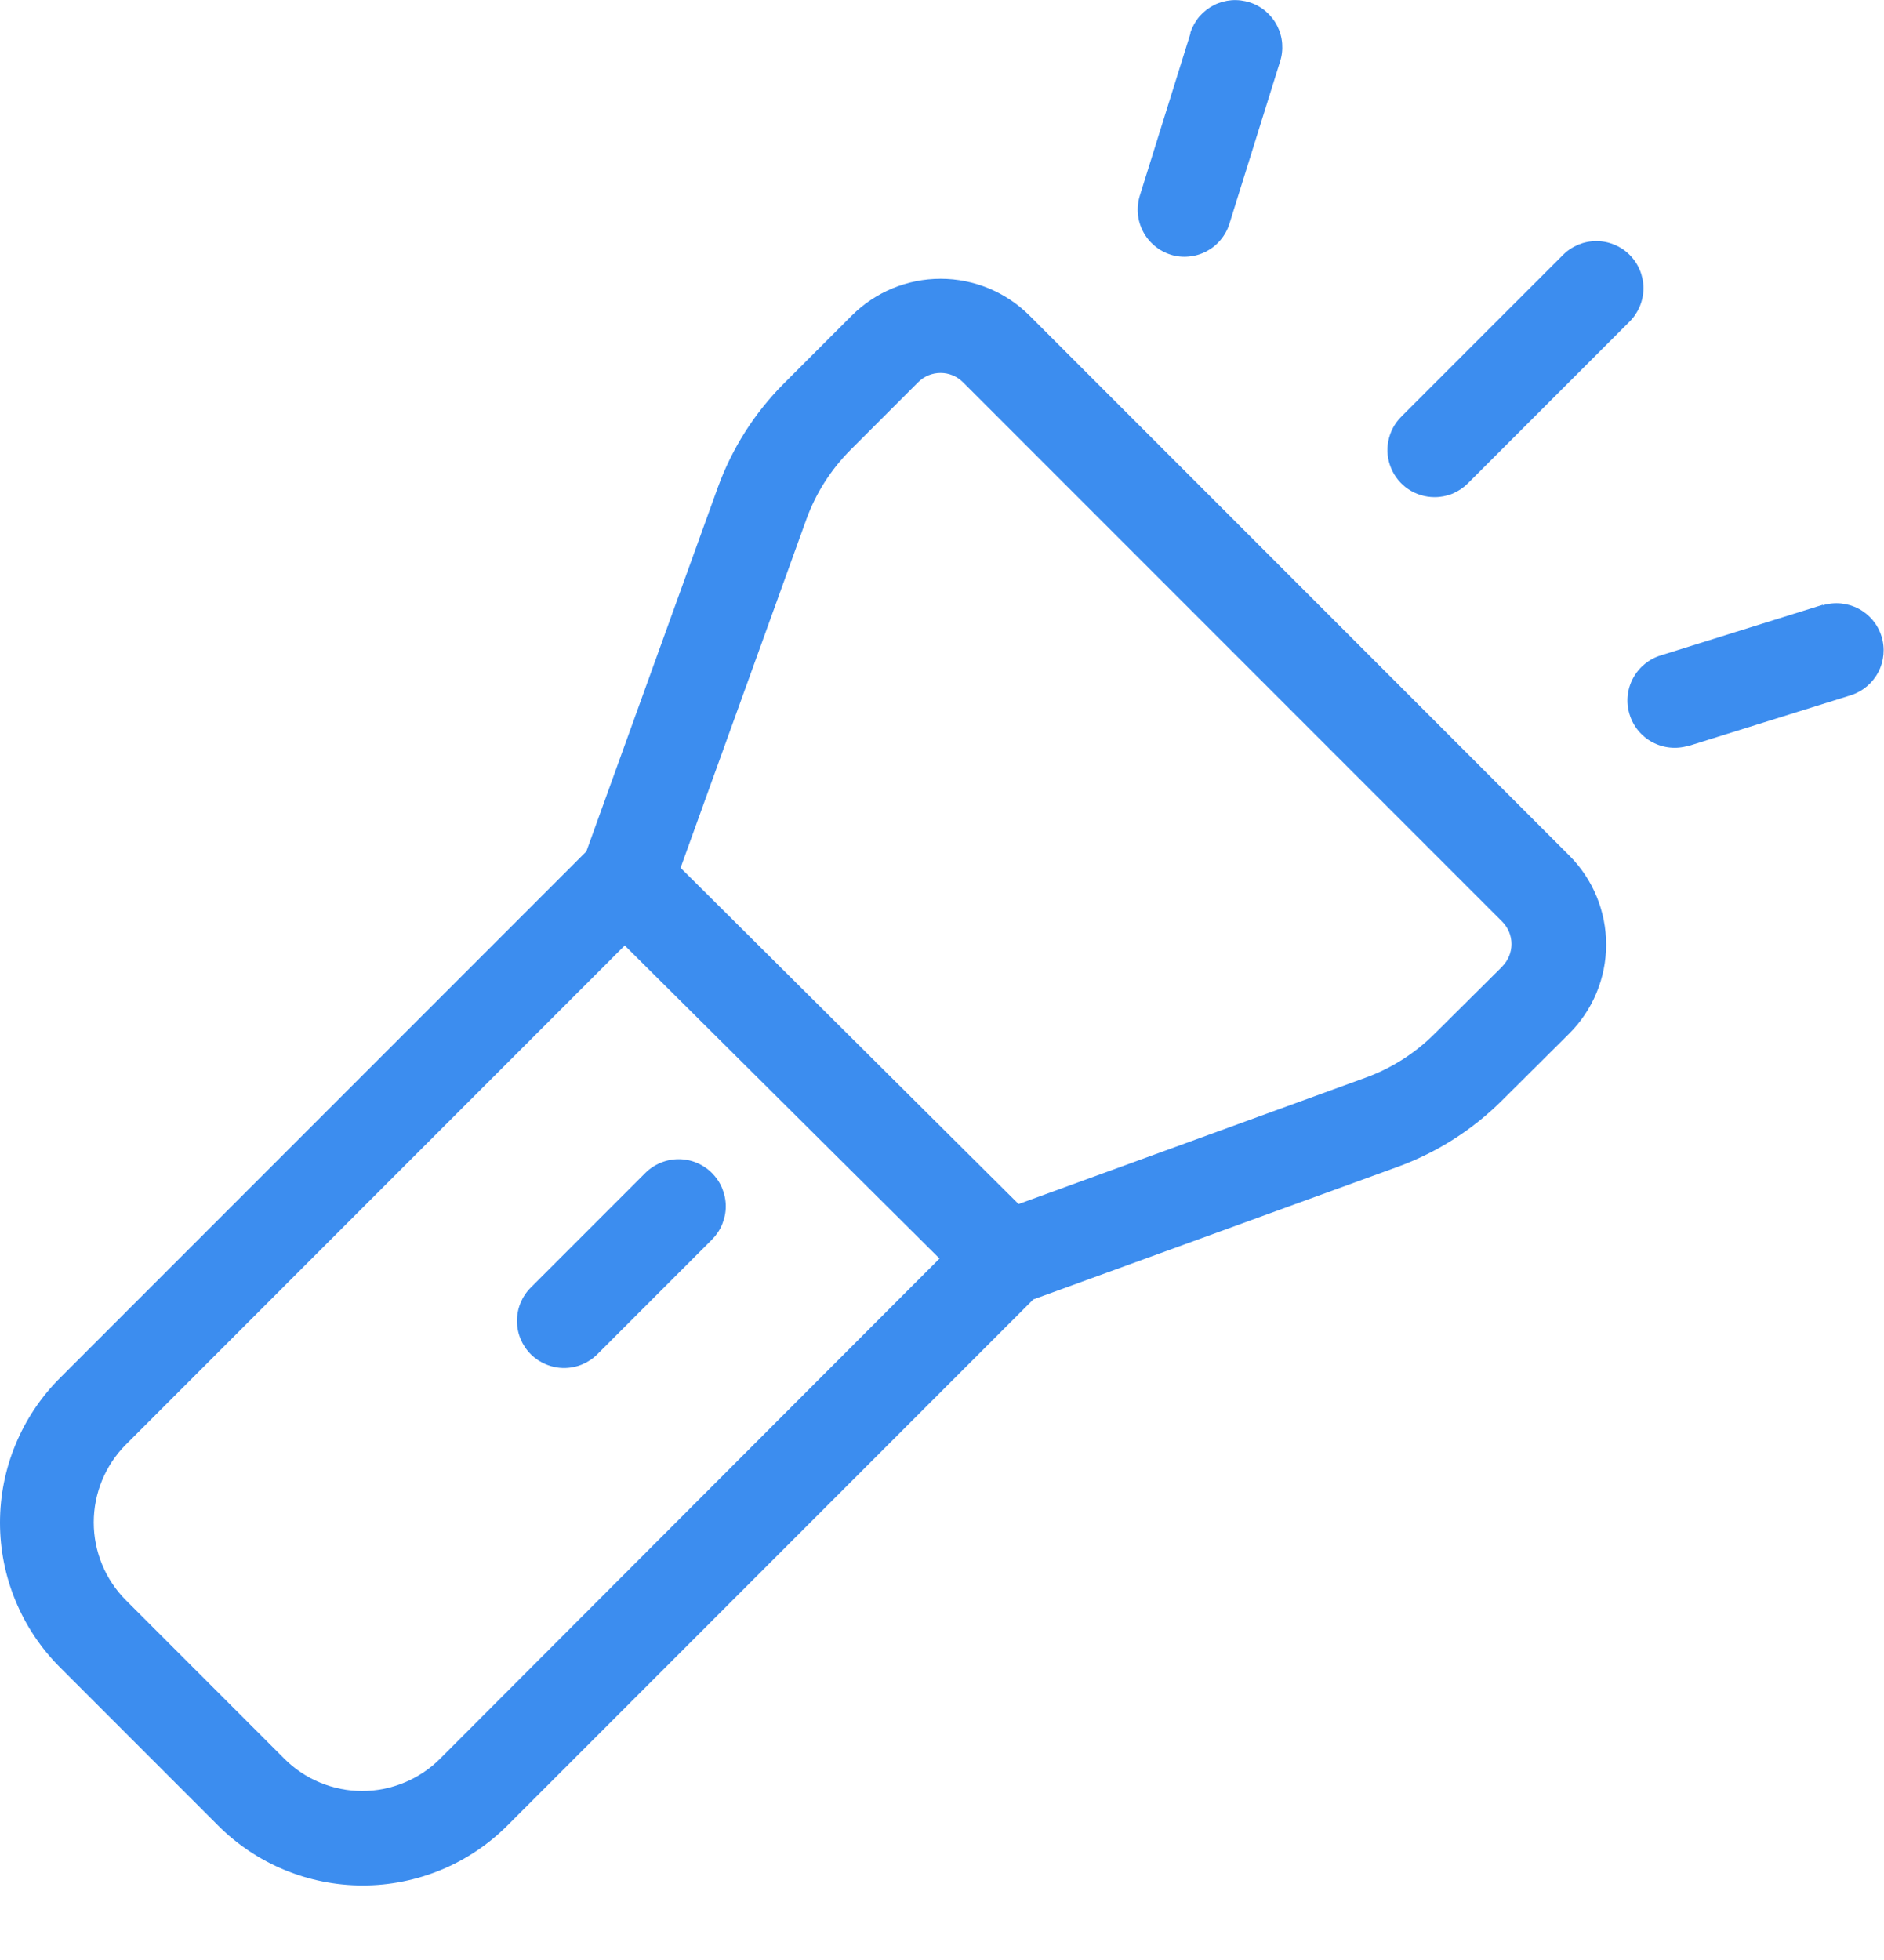 <svg width="25" height="26" viewBox="0 0 25 26" fill="none" xmlns="http://www.w3.org/2000/svg">
<path d="M9.447 15.56C9.389 15.502 9.32 15.456 9.245 15.425C9.169 15.393 9.088 15.377 9.005 15.377C8.923 15.377 8.842 15.393 8.766 15.425C8.69 15.456 8.621 15.502 8.563 15.56L7.043 17.08C6.926 17.197 6.86 17.356 6.86 17.522C6.86 17.688 6.926 17.847 7.043 17.964C7.161 18.081 7.32 18.147 7.485 18.147C7.651 18.147 7.81 18.081 7.927 17.964L9.447 16.444C9.505 16.386 9.552 16.317 9.583 16.241C9.614 16.165 9.631 16.084 9.631 16.002C9.631 15.92 9.614 15.839 9.583 15.763C9.552 15.687 9.505 15.618 9.447 15.56Z" fill="#3C8DEF"/>
<path d="M19.036 6.595C19.118 6.595 19.2 6.579 19.276 6.548C19.351 6.516 19.42 6.47 19.478 6.412L21.625 4.265C21.742 4.148 21.808 3.989 21.808 3.823C21.808 3.657 21.742 3.498 21.625 3.381C21.508 3.264 21.349 3.198 21.183 3.198C21.017 3.198 20.858 3.264 20.741 3.381L18.594 5.528C18.507 5.615 18.447 5.727 18.423 5.848C18.399 5.969 18.411 6.095 18.459 6.209C18.506 6.323 18.586 6.421 18.689 6.49C18.792 6.558 18.913 6.595 19.036 6.595Z" fill="#3C8DEF"/>
<path d="M24.189 8.022L22.041 8.693C21.882 8.741 21.748 8.851 21.67 8.997C21.591 9.144 21.574 9.315 21.623 9.474C21.671 9.634 21.78 9.767 21.927 9.846C22.073 9.924 22.245 9.941 22.404 9.893H22.414L24.562 9.222C24.719 9.171 24.849 9.061 24.925 8.915C25.001 8.768 25.016 8.598 24.967 8.441C24.918 8.283 24.808 8.152 24.663 8.075C24.517 7.998 24.347 7.981 24.189 8.029V8.022Z" fill="#3C8DEF"/>
<path d="M15.531 3.377C15.609 3.402 15.692 3.411 15.774 3.403C15.855 3.396 15.935 3.373 16.008 3.335C16.08 3.297 16.145 3.245 16.197 3.182C16.25 3.119 16.29 3.046 16.314 2.968L16.985 0.82C17.011 0.742 17.02 0.66 17.014 0.578C17.008 0.496 16.985 0.416 16.948 0.343C16.911 0.27 16.859 0.205 16.797 0.151C16.735 0.098 16.662 0.057 16.584 0.032C16.506 0.007 16.424 -0.003 16.342 0.003C16.26 0.01 16.18 0.032 16.107 0.069C16.034 0.107 15.969 0.158 15.915 0.22C15.862 0.283 15.822 0.355 15.796 0.433V0.447L15.125 2.595C15.076 2.753 15.091 2.925 15.168 3.071C15.245 3.218 15.377 3.329 15.535 3.378L15.531 3.377Z" fill="#3C8DEF"/>
<path d="M13.662 4.187C13.349 3.874 12.924 3.698 12.482 3.698C12.039 3.698 11.615 3.874 11.302 4.187L10.402 5.087C10.012 5.478 9.713 5.949 9.525 6.467L7.781 11.294L0.795 18.28C0.543 18.532 0.343 18.831 0.207 19.16C0.07 19.489 0 19.842 0 20.198C0 20.555 0.07 20.908 0.207 21.237C0.343 21.566 0.543 21.865 0.795 22.117L2.895 24.217C3.404 24.726 4.094 25.011 4.813 25.011C5.533 25.011 6.223 24.726 6.732 24.217L13.712 17.237L18.556 15.475C19.068 15.287 19.533 14.992 19.921 14.608L20.821 13.713C21.135 13.401 21.312 12.977 21.313 12.534C21.314 12.092 21.14 11.667 20.828 11.353L13.662 4.187ZM5.841 23.329C5.705 23.465 5.544 23.573 5.366 23.646C5.189 23.72 4.998 23.758 4.806 23.758C4.614 23.758 4.424 23.72 4.246 23.646C4.069 23.573 3.908 23.465 3.772 23.329L1.672 21.229C1.398 20.955 1.244 20.583 1.244 20.195C1.244 19.807 1.398 19.435 1.672 19.161L8.29 12.542L12.467 16.695L5.841 23.329ZM19.934 12.822L19.034 13.716C18.776 13.973 18.465 14.171 18.123 14.295L13.516 15.972L9.031 11.512L10.7 6.89C10.825 6.544 11.025 6.23 11.285 5.969L12.185 5.069C12.263 4.991 12.37 4.947 12.481 4.947C12.592 4.947 12.698 4.991 12.777 5.069L19.935 12.227C20.013 12.306 20.057 12.412 20.057 12.523C20.057 12.634 20.013 12.74 19.935 12.819L19.934 12.822Z" fill="#3C8DEF"/>
</svg>
